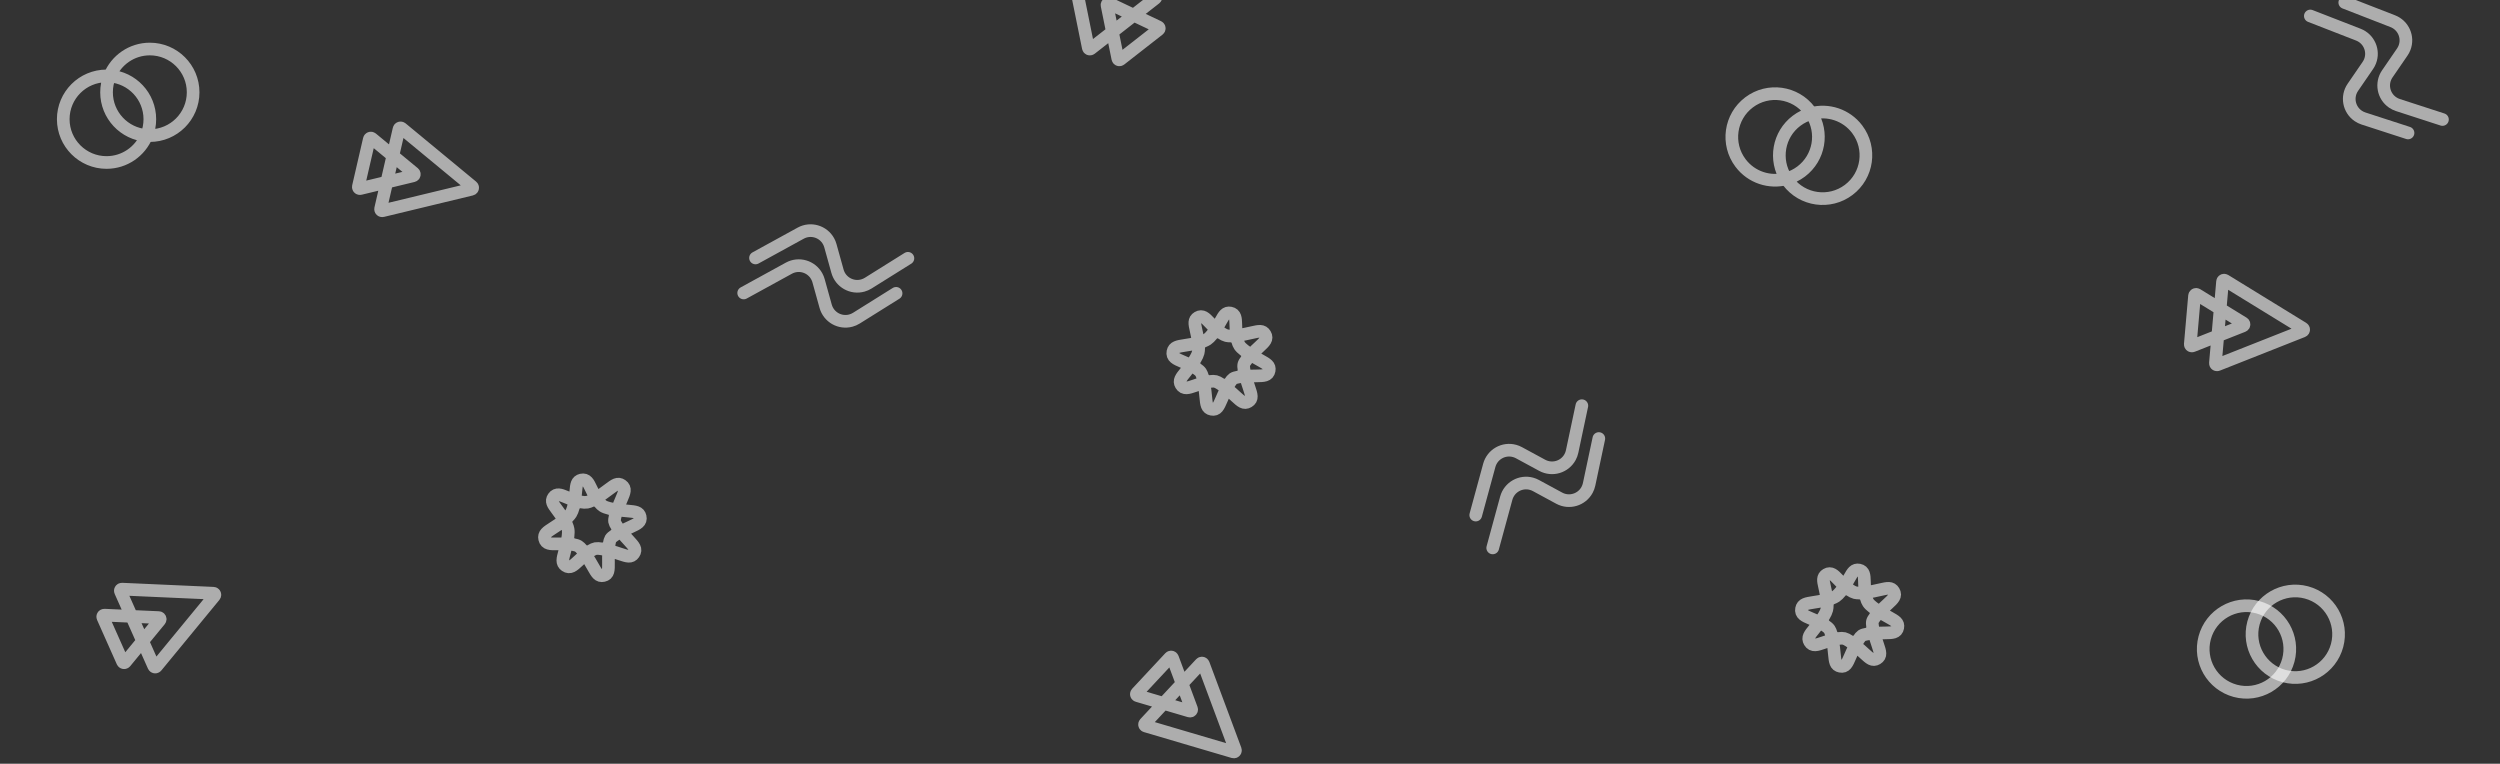 <?xml version="1.0" encoding="UTF-8"?>
<svg width="1581px" height="483px" viewBox="0 0 1581 483" version="1.1" xmlns="http://www.w3.org/2000/svg" xmlns:xlink="http://www.w3.org/1999/xlink">
  <rect x="0" y="0" width="1581" height="483" fill="#333333" stroke="none"/>
  <!-- Generator: Sketch 55 (78076) - https://sketchapp.com -->
  <title>team-cover-pattern</title>
  <desc>Created with Sketch.</desc>
  <g id="team-cover-pattern" stroke="none" stroke-width="1" fill="none" fill-rule="evenodd" stroke-opacity="0.6">
    <g id="Group-3-Copy-3" transform="translate(103.61, 390.096) rotate(66) translate(-103.61, -390.096) translate(76.11, 354.596)" fill-rule="nonzero" stroke="#FFFFFF" stroke-width="8">
      <path d="M36.067,54 L43.776,69.418 C44.023,69.912 43.823,70.513 43.329,70.76 C43.19,70.829 43.037,70.865 42.882,70.865 L12.118,70.865 C11.566,70.865 11.118,70.418 11.118,69.865 C11.118,69.71 11.154,69.557 11.224,69.418 L18.933,54 L1.618,54 C1.066,54 0.618,53.552 0.618,53 C0.618,52.845 0.654,52.692 0.724,52.553 L26.606,0.789 C26.853,0.295 27.453,0.095 27.947,0.342 C28.141,0.438 28.298,0.595 28.394,0.789 L54.276,52.553 C54.523,53.047 54.323,53.647 53.829,53.894 C53.69,53.964 53.537,54 53.382,54 L36.067,54 Z M36.067,54 L28.394,38.654 C28.298,38.461 28.141,38.304 27.947,38.207 C27.453,37.96 26.853,38.16 26.606,38.654 L18.933,54 L36.067,54 Z" id="Combined-Shape"></path>
    </g>
    <g id="Group-3-Copy-6" transform="translate(264.54, 111.017) rotate(103) translate(-264.54, -111.017) translate(237.04, 75.517)" fill-rule="nonzero" stroke="#FFFFFF" stroke-width="8">
      <path d="M36.067,54 L43.776,69.418 C44.023,69.912 43.823,70.513 43.329,70.76 C43.19,70.829 43.037,70.865 42.882,70.865 L12.118,70.865 C11.566,70.865 11.118,70.418 11.118,69.865 C11.118,69.71 11.154,69.557 11.224,69.418 L18.933,54 L1.618,54 C1.066,54 0.618,53.552 0.618,53 C0.618,52.845 0.654,52.692 0.724,52.553 L26.606,0.789 C26.853,0.295 27.453,0.095 27.947,0.342 C28.141,0.438 28.298,0.595 28.394,0.789 L54.276,52.553 C54.523,53.047 54.323,53.647 53.829,53.894 C53.69,53.964 53.537,54 53.382,54 L36.067,54 Z M36.067,54 L28.394,38.654 C28.298,38.461 28.141,38.304 27.947,38.207 C27.453,37.96 26.853,38.16 26.606,38.654 L18.933,54 L36.067,54 Z" id="Combined-Shape"></path>
    </g>
    <g id="Group" transform="translate(710.111, 406.514)" fill-rule="nonzero" stroke="#FFFFFF" stroke-width="8">
      <g id="Group-3-Copy-5" transform="translate(45.134, 44.659) rotate(133) translate(-45.134, -44.659) translate(17.634, 9.159)">
        <path d="M36.067,54 L43.776,69.418 C44.023,69.912 43.823,70.513 43.329,70.76 C43.19,70.829 43.037,70.865 42.882,70.865 L12.118,70.865 C11.566,70.865 11.118,70.418 11.118,69.865 C11.118,69.71 11.154,69.557 11.224,69.418 L18.933,54 L1.618,54 C1.066,54 0.618,53.552 0.618,53 C0.618,52.845 0.654,52.692 0.724,52.553 L26.606,0.789 C26.853,0.295 27.453,0.095 27.947,0.342 C28.141,0.438 28.298,0.595 28.394,0.789 L54.276,52.553 C54.523,53.047 54.323,53.647 53.829,53.894 C53.69,53.964 53.537,54 53.382,54 L36.067,54 Z M36.067,54 L28.394,38.654 C28.298,38.461 28.141,38.304 27.947,38.207 C27.453,37.96 26.853,38.16 26.606,38.654 L18.933,54 L36.067,54 Z" id="Combined-Shape"></path>
      </g>
    </g>
    <path d="M707.449,18.803 L715.158,34.221 C715.405,34.715 715.205,35.316 714.711,35.563 C714.572,35.632 714.419,35.668 714.264,35.668 L683.5,35.668 C682.948,35.668 682.5,35.221 682.5,34.668 C682.5,34.513 682.536,34.36 682.606,34.221 L690.315,18.803 L673,18.803 C672.448,18.803 672,18.355 672,17.803 C672,17.648 672.036,17.495 672.106,17.356 L697.988,-34.408 C698.235,-34.902 698.835,-35.102 699.329,-34.855 C699.523,-34.759 699.68,-34.602 699.776,-34.408 L725.658,17.356 C725.905,17.85 725.705,18.45 725.211,18.697 C725.072,18.767 724.919,18.803 724.764,18.803 L707.449,18.803 Z M707.449,18.803 L699.776,3.457 C699.68,3.264 699.523,3.107 699.329,3.01 C698.835,2.763 698.235,2.963 697.988,3.457 L690.315,18.803 L707.449,18.803 Z" id="Combined-Shape" stroke="#FFFFFF" stroke-width="8" fill-rule="nonzero" transform="translate(698.882, 0.354) rotate(-38) translate(-698.882, -0.354) "></path>
    <g id="Group-3-Copy-5" transform="translate(1421.71, 205.471) rotate(95) translate(-1421.71, -205.471) translate(1394.21, 169.971)" fill-rule="nonzero" stroke="#FFFFFF" stroke-width="8">
      <path d="M36.067,54 L43.776,69.418 C44.023,69.912 43.823,70.513 43.329,70.76 C43.19,70.829 43.037,70.865 42.882,70.865 L12.118,70.865 C11.566,70.865 11.118,70.418 11.118,69.865 C11.118,69.71 11.154,69.557 11.224,69.418 L18.933,54 L1.618,54 C1.066,54 0.618,53.552 0.618,53 C0.618,52.845 0.654,52.692 0.724,52.553 L26.606,0.789 C26.853,0.295 27.453,0.095 27.947,0.342 C28.141,0.438 28.298,0.595 28.394,0.789 L54.276,52.553 C54.523,53.047 54.323,53.647 53.829,53.894 C53.69,53.964 53.537,54 53.382,54 L36.067,54 Z M36.067,54 L28.394,38.654 C28.298,38.461 28.141,38.304 27.947,38.207 C27.453,37.96 26.853,38.16 26.606,38.654 L18.933,54 L36.067,54 Z" id="Combined-Shape"></path>
    </g>
    <g id="Group-2" transform="translate(40, 31)" fill-rule="nonzero" stroke="#FFFFFF" stroke-width="8">
      <path d="M29.385,17.072 C33.456,7.059 43.282,0 54.757,0 C69.878,0 82.135,12.258 82.135,27.378 C82.135,42.499 69.878,54.757 54.757,54.757 C54.082,54.757 53.413,54.733 52.751,54.685 C48.68,64.698 38.854,71.757 27.378,71.757 C12.258,71.757 -2.27373675e-13,59.499 -2.27373675e-13,44.379 C-2.27373675e-13,29.258 12.258,17 27.378,17 C28.053,17 28.722,17.024 29.385,17.072 Z M29.385,17.072 C28.091,20.254 27.378,23.733 27.378,27.378 C27.378,41.825 38.567,53.657 52.751,54.685 C54.044,51.503 54.757,48.024 54.757,44.379 C54.757,29.932 43.569,18.1 29.385,17.072 Z" id="Combined-Shape"></path>
    </g>
    <g id="Group-2-Copy-2" transform="translate(1137.769, 92.839) rotate(53) translate(-1137.769, -92.839) translate(1096.269, 56.839)" fill-rule="nonzero" stroke="#FFFFFF" stroke-width="8">
      <path d="M29.385,17.072 C33.456,7.059 43.282,-1.13686838e-13 54.757,-1.13686838e-13 C69.878,-1.13686838e-13 82.135,12.258 82.135,27.378 C82.135,42.499 69.878,54.757 54.757,54.757 C54.082,54.757 53.413,54.733 52.751,54.685 C48.68,64.698 38.854,71.757 27.378,71.757 C12.258,71.757 0,59.499 0,44.379 C0,29.258 12.258,17 27.378,17 C28.053,17 28.722,17.024 29.385,17.072 Z M29.385,17.072 C28.091,20.254 27.378,23.733 27.378,27.378 C27.378,41.825 38.567,53.657 52.751,54.685 C54.044,51.503 54.757,48.024 54.757,44.379 C54.757,29.932 43.569,18.1 29.385,17.072 Z" id="Combined-Shape"></path>
    </g>
    <g id="Group-2-Copy-3" transform="translate(1436.5, 406) rotate(15) translate(-1436.5, -406) translate(1395, 370)" fill-rule="nonzero" stroke="#FFFFFF" stroke-width="8">
      <circle id="Oval" cx="27.378" cy="44.379" r="27.378"></circle>
      <circle id="Oval-Copy" cx="54.757" cy="27.378" r="27.378"></circle>
    </g>
    <g id="Group-5-Copy" transform="translate(343.487, 302.757)" fill-rule="nonzero" stroke="#FFFFFF" stroke-width="8">
      <g id="Group-818">
        <path d="M13.331,26.243 C11.753,23.563 9.78,20.907 8.458,19.128 C6.268,16.178 4.82,14.23 6.535,11.78 C8.418,9.091 11.151,10.214 14.044,11.403 C15.511,12.005 17.695,12.902 19.991,13.644 C20.338,11.375 20.546,9.164 20.699,7.541 C21.046,3.883 21.273,1.466 24.186,0.794 C27.386,0.055 28.665,2.719 30.02,5.538 C30.822,7.207 32.082,9.83 33.564,12.228 C36.514,10.434 39.591,8.134 41.645,6.598 C45.36,3.822 47.224,2.429 49.709,4.169 C52.474,6.105 51.382,8.652 49.573,12.872 C48.887,14.471 47.771,17.075 46.827,19.677 C49.369,20.036 51.892,20.267 53.746,20.436 C58.364,20.859 60.682,21.07 61.364,24.026 C62.123,27.315 59.607,28.478 55.44,30.403 C53.935,31.098 51.528,32.21 49.191,33.44 C51.006,35.657 53.007,37.833 54.227,39.162 C57.457,42.675 59.237,44.609 57.322,47.345 C55.534,49.898 53.269,49.141 48.758,47.634 C46.922,47.021 44.164,46.099 41.397,45.348 C41.257,48.236 41.288,51.233 41.307,53.054 C41.356,57.826 41.385,60.455 38.131,61.206 C35.094,61.908 33.917,59.829 31.573,55.691 C30.463,53.732 28.706,50.628 26.864,47.902 C25.024,49.398 23.291,51.016 22.128,52.102 C19.127,54.903 16.959,56.925 14.149,54.957 C11.665,53.218 12.318,50.811 13.504,46.439 C13.902,44.969 14.399,43.139 14.837,41.226 C12.565,41.124 10.321,41.164 8.794,41.192 C4.69,41.266 1.725,41.318 0.954,37.975 C0.272,35.021 2.367,33.669 6.174,31.213 C8.177,29.921 10.949,28.133 13.331,26.243 Z M13.331,26.243 C14.515,28.256 15.477,30.283 15.774,31.965 C16.188,34.316 15.601,37.895 14.837,41.226 C17.791,41.36 20.793,41.735 22.328,42.695 C23.669,43.533 25.297,45.581 26.864,47.902 C29.086,46.095 31.466,44.466 33.191,44.162 C35.005,43.843 38.207,44.482 41.397,45.348 C41.548,42.233 41.899,39.244 42.679,37.995 C43.505,36.673 46.294,34.965 49.191,33.44 C47.197,31.002 45.428,28.516 45.17,27.052 C44.91,25.578 45.757,22.63 46.827,19.677 C43.311,19.181 39.759,18.44 37.897,17.277 C36.389,16.334 34.888,14.371 33.564,12.228 C31.411,13.538 29.325,14.578 27.754,14.856 C25.719,15.214 22.773,14.543 19.991,13.644 C19.512,16.776 18.77,20.018 17.546,21.976 C16.691,23.344 15.122,24.822 13.331,26.243 Z" id="Combined-Shape"></path>
      </g>
    </g>
    <g id="Group-5-Copy-2" transform="translate(772.041, 228.321) rotate(24) translate(-772.041, -228.321) translate(741.041, 197.321)" fill-rule="nonzero" stroke="#FFFFFF" stroke-width="8">
      <g id="Group-818">
        <path d="M13.331,26.243 C11.753,23.563 9.78,20.907 8.458,19.128 C6.268,16.178 4.82,14.23 6.535,11.78 C8.418,9.091 11.151,10.214 14.044,11.403 C15.511,12.005 17.695,12.902 19.991,13.644 C20.338,11.375 20.546,9.164 20.699,7.541 C21.046,3.883 21.273,1.466 24.186,0.794 C27.386,0.055 28.665,2.719 30.02,5.538 C30.822,7.207 32.082,9.83 33.564,12.228 C36.514,10.434 39.591,8.134 41.645,6.598 C45.36,3.822 47.224,2.429 49.709,4.169 C52.474,6.105 51.382,8.652 49.573,12.872 C48.887,14.471 47.771,17.075 46.827,19.677 C49.369,20.036 51.892,20.267 53.746,20.436 C58.364,20.859 60.682,21.07 61.364,24.026 C62.123,27.315 59.607,28.478 55.44,30.403 C53.935,31.098 51.528,32.21 49.191,33.44 C51.006,35.657 53.007,37.833 54.227,39.162 C57.457,42.675 59.237,44.609 57.322,47.345 C55.534,49.898 53.269,49.141 48.758,47.634 C46.922,47.021 44.164,46.099 41.397,45.348 C41.257,48.236 41.288,51.233 41.307,53.054 C41.356,57.826 41.385,60.455 38.131,61.206 C35.094,61.908 33.917,59.829 31.573,55.691 C30.463,53.732 28.706,50.628 26.864,47.902 C25.024,49.398 23.291,51.016 22.128,52.102 C19.127,54.903 16.959,56.925 14.149,54.957 C11.665,53.218 12.318,50.811 13.504,46.439 C13.902,44.969 14.399,43.139 14.837,41.226 C12.565,41.124 10.321,41.164 8.794,41.192 C4.69,41.266 1.725,41.318 0.954,37.975 C0.272,35.021 2.367,33.669 6.174,31.213 C8.177,29.921 10.949,28.133 13.331,26.243 Z M13.331,26.243 C14.515,28.256 15.477,30.283 15.774,31.965 C16.188,34.316 15.601,37.895 14.837,41.226 C17.791,41.36 20.793,41.735 22.328,42.695 C23.669,43.533 25.297,45.581 26.864,47.902 C29.086,46.095 31.466,44.466 33.191,44.162 C35.005,43.843 38.207,44.482 41.397,45.348 C41.548,42.233 41.899,39.244 42.679,37.995 C43.505,36.673 46.294,34.965 49.191,33.44 C47.197,31.002 45.428,28.516 45.17,27.052 C44.91,25.578 45.757,22.63 46.827,19.677 C43.311,19.181 39.759,18.44 37.897,17.277 C36.389,16.334 34.888,14.371 33.564,12.228 C31.411,13.538 29.325,14.578 27.754,14.856 C25.719,15.214 22.773,14.543 19.991,13.644 C19.512,16.776 18.77,20.018 17.546,21.976 C16.691,23.344 15.122,24.822 13.331,26.243 Z" id="Combined-Shape"></path>
      </g>
    </g>
    <g id="Group-5-Copy-3" transform="translate(1169.58, 390.856) rotate(24) translate(-1169.58, -390.856) translate(1138.58, 359.856)" fill-rule="nonzero" stroke="#FFFFFF" stroke-width="8">
      <g id="Group-818">
        <path d="M13.331,26.243 C11.753,23.563 9.78,20.907 8.458,19.128 C6.268,16.178 4.82,14.23 6.535,11.78 C8.418,9.091 11.151,10.214 14.044,11.403 C15.511,12.005 17.695,12.902 19.991,13.644 C20.338,11.375 20.546,9.164 20.699,7.541 C21.046,3.883 21.273,1.466 24.186,0.794 C27.386,0.055 28.665,2.719 30.02,5.538 C30.822,7.207 32.082,9.83 33.564,12.228 C36.514,10.434 39.591,8.134 41.645,6.598 C45.36,3.822 47.224,2.429 49.709,4.169 C52.474,6.105 51.382,8.652 49.573,12.872 C48.887,14.471 47.771,17.075 46.827,19.677 C49.369,20.036 51.892,20.267 53.746,20.436 C58.364,20.859 60.682,21.07 61.364,24.026 C62.123,27.315 59.607,28.478 55.44,30.403 C53.935,31.098 51.528,32.21 49.191,33.44 C51.006,35.657 53.007,37.833 54.227,39.162 C57.457,42.675 59.237,44.609 57.322,47.345 C55.534,49.898 53.269,49.141 48.758,47.634 C46.922,47.021 44.164,46.099 41.397,45.348 C41.257,48.236 41.288,51.233 41.307,53.054 C41.356,57.826 41.385,60.455 38.131,61.206 C35.094,61.908 33.917,59.829 31.573,55.691 C30.463,53.732 28.706,50.628 26.864,47.902 C25.024,49.398 23.291,51.016 22.128,52.102 C19.127,54.903 16.959,56.925 14.149,54.957 C11.665,53.218 12.318,50.811 13.504,46.439 C13.902,44.969 14.399,43.139 14.837,41.226 C12.565,41.124 10.321,41.164 8.794,41.192 C4.69,41.266 1.725,41.318 0.954,37.975 C0.272,35.021 2.367,33.669 6.174,31.213 C8.177,29.921 10.949,28.133 13.331,26.243 Z M13.331,26.243 C14.515,28.256 15.477,30.283 15.774,31.965 C16.188,34.316 15.601,37.895 14.837,41.226 C17.791,41.36 20.793,41.735 22.328,42.695 C23.669,43.533 25.297,45.581 26.864,47.902 C29.086,46.095 31.466,44.466 33.191,44.162 C35.005,43.843 38.207,44.482 41.397,45.348 C41.548,42.233 41.899,39.244 42.679,37.995 C43.505,36.673 46.294,34.965 49.191,33.44 C47.197,31.002 45.428,28.516 45.17,27.052 C44.91,25.578 45.757,22.63 46.827,19.677 C43.311,19.181 39.759,18.44 37.897,17.277 C36.389,16.334 34.888,14.371 33.564,12.228 C31.411,13.538 29.325,14.578 27.754,14.856 C25.719,15.214 22.773,14.543 19.991,13.644 C19.512,16.776 18.77,20.018 17.546,21.976 C16.691,23.344 15.122,24.822 13.331,26.243 Z" id="Combined-Shape"></path>
      </g>
    </g>
    <g id="Group-6" transform="translate(972.334, 301.271) rotate(-24) translate(-972.334, -301.271) translate(926.334, 268.271)" fill-rule="nonzero" stroke="#FFFFFF" stroke-linecap="round" stroke-width="8">
      <path d="M1,41 L20.726,15.058 C25.071,9.342 33.227,8.232 38.942,12.578 C39.738,13.183 40.462,13.878 41.098,14.649 L51.778,27.582 C56.349,33.119 64.543,33.901 70.079,29.329 C71.042,28.535 71.885,27.605 72.582,26.571 L89.142,2" id="Path-5" transform="translate(45.071, 21.5) rotate(2) translate(-45.071, -21.5) "></path>
      <path d="M2.361,64.339 L22.087,38.397 C26.432,32.682 34.588,31.571 40.303,35.917 C41.099,36.522 41.823,37.217 42.459,37.988 L53.139,50.922 C57.71,56.458 65.904,57.24 71.44,52.668 C72.403,51.874 73.246,50.945 73.943,49.91 L90.503,25.339" id="Path-5-Copy-4" transform="translate(46.432, 44.839) rotate(2) translate(-46.432, -44.839) "></path>
    </g>
    <g id="Group-6-Copy-2" transform="translate(522.526, 174.253) rotate(22) translate(-522.526, -174.253) translate(476.526, 141.253)" fill-rule="nonzero" stroke="#FFFFFF" stroke-linecap="round" stroke-width="8">
      <path d="M1,41 L20.726,15.058 C25.071,9.342 33.227,8.232 38.942,12.578 C39.738,13.183 40.462,13.878 41.098,14.649 L51.778,27.582 C56.349,33.119 64.543,33.901 70.079,29.329 C71.042,28.535 71.885,27.605 72.582,26.571 L89.142,2" id="Path-5" transform="translate(45.071, 21.5) rotate(2) translate(-45.071, -21.5) "></path>
      <path d="M2.361,64.339 L22.087,38.397 C26.432,32.682 34.588,31.571 40.303,35.917 C41.099,36.522 41.823,37.217 42.459,37.988 L53.139,50.922 C57.71,56.458 65.904,57.24 71.44,52.668 C72.403,51.874 73.246,50.945 73.943,49.91 L90.503,25.339" id="Path-5-Copy-4" transform="translate(46.432, 44.839) rotate(2) translate(-46.432, -44.839) "></path>
    </g>
    <g id="Group-6-Copy" transform="translate(1503.073, 43.022) rotate(72) translate(-1503.073, -43.022) translate(1457.073, 10.022)" fill-rule="nonzero" stroke="#FFFFFF" stroke-linecap="round" stroke-width="8">
      <path d="M1,41 L20.726,15.058 C25.071,9.342 33.227,8.232 38.942,12.578 C39.738,13.183 40.462,13.878 41.098,14.649 L51.778,27.582 C56.349,33.119 64.543,33.901 70.079,29.329 C71.042,28.535 71.885,27.605 72.582,26.571 L89.142,2" id="Path-5" transform="translate(45.071, 21.5) rotate(2) translate(-45.071, -21.5) "></path>
      <path d="M2.361,64.339 L22.087,38.397 C26.432,32.682 34.588,31.571 40.303,35.917 C41.099,36.522 41.823,37.217 42.459,37.988 L53.139,50.922 C57.71,56.458 65.904,57.24 71.44,52.668 C72.403,51.874 73.246,50.945 73.943,49.91 L90.503,25.339" id="Path-5-Copy-4" transform="translate(46.432, 44.839) rotate(2) translate(-46.432, -44.839) "></path>
    </g>
  </g>
</svg>
